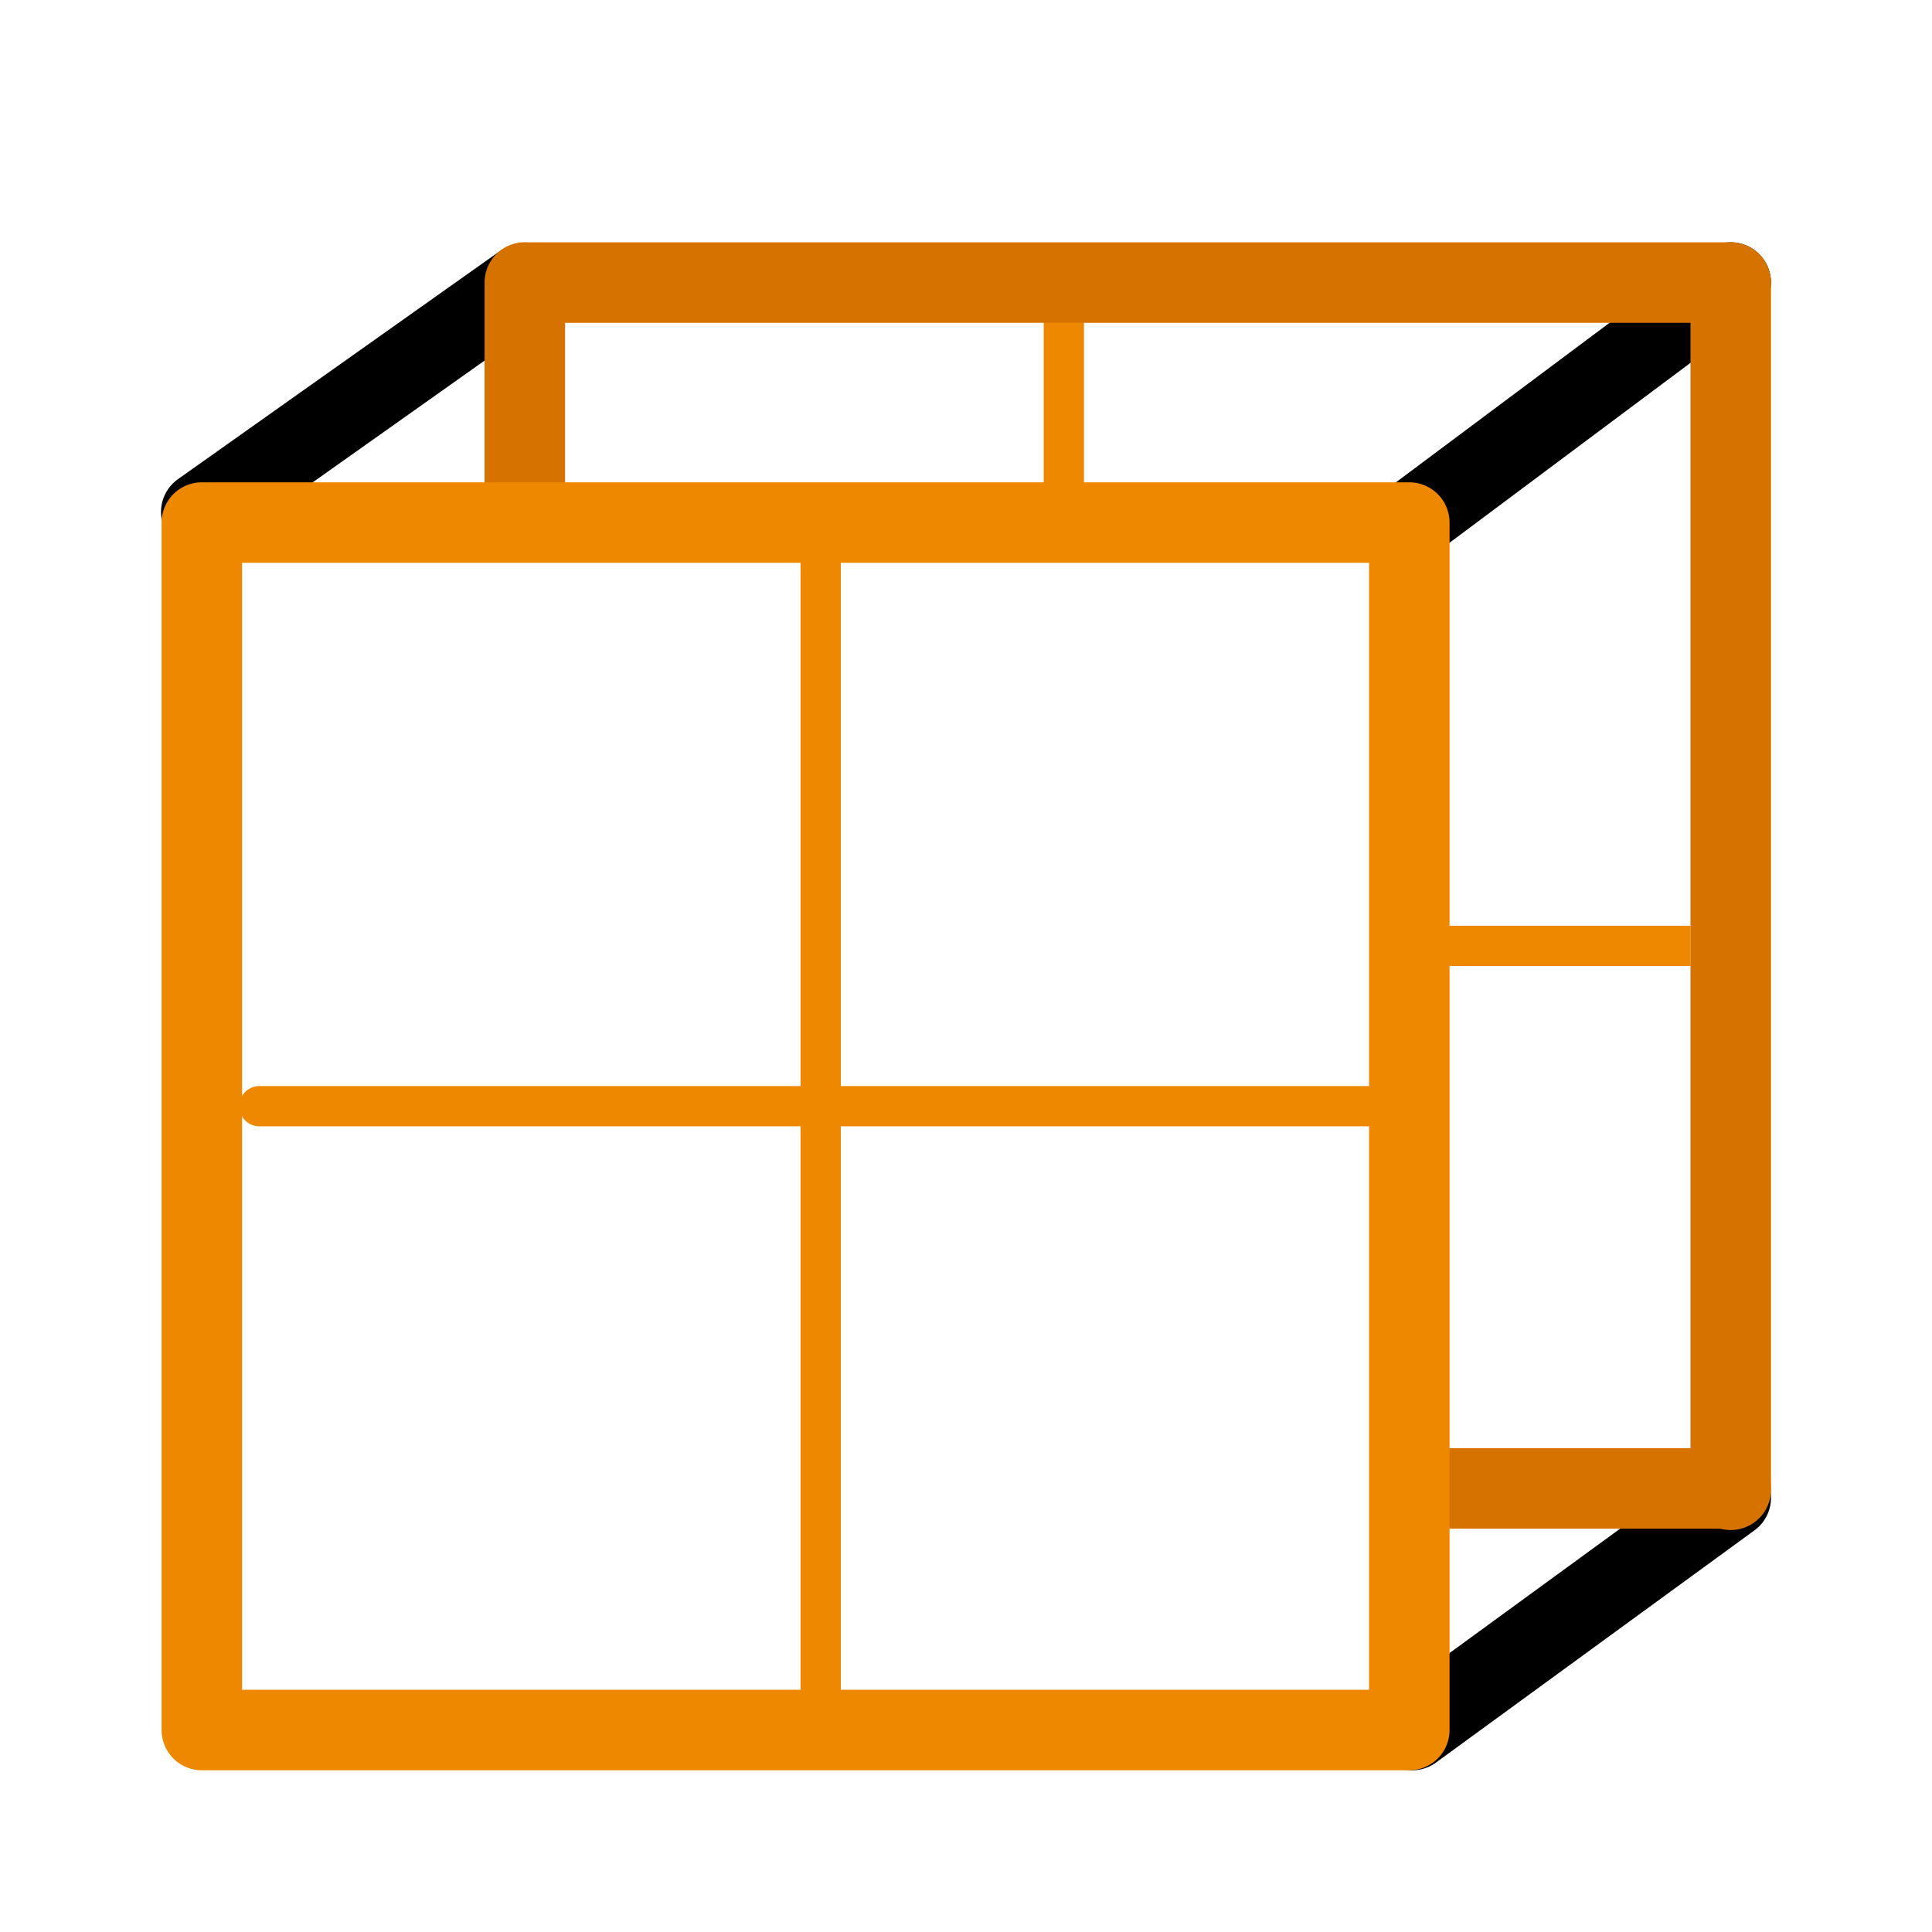 <?xml version="1.0" encoding="UTF-8" standalone="no"?>
<!-- Created with Inkscape (http://www.inkscape.org/) -->

<svg
   width="48"
   height="48"
   viewBox="0 0 48 48"
   version="1.1"
   id="svg1"
   xml:space="preserve"
   inkscape:version="1.3 (0e150ed, 2023-07-21)"
   sodipodi:docname="SlicePlanes-Coronal.svg"
   inkscape:export-filename="PNG/SlicerUpArrowV1-24.png"
   inkscape:export-xdpi="48"
   inkscape:export-ydpi="48"
   xmlns:inkscape="http://www.inkscape.org/namespaces/inkscape"
   xmlns:sodipodi="http://sodipodi.sourceforge.net/DTD/sodipodi-0.dtd"
   xmlns="http://www.w3.org/2000/svg"
   xmlns:svg="http://www.w3.org/2000/svg"><sodipodi:namedview
     id="namedview1"
     pagecolor="#ffffff"
     bordercolor="#111111"
     borderopacity="1"
     inkscape:showpageshadow="0"
     inkscape:pageopacity="0"
     inkscape:pagecheckerboard="1"
     inkscape:deskcolor="#d1d1d1"
     inkscape:document-units="px"
     showgrid="true"
     inkscape:zoom="12.536039"
     inkscape:cx="25.087669"
     inkscape:cy="27.401"
     inkscape:window-width="1384"
     inkscape:window-height="773"
     inkscape:window-x="22"
     inkscape:window-y="25"
     inkscape:window-maximized="0"
     inkscape:current-layer="DarkThemeEnabledLayer"
     showguides="true"><inkscape:grid
       id="grid1"
       units="px"
       originx="0"
       originy="0"
       spacingx="2"
       spacingy="2"
       empcolor="#0099e5"
       empopacity="0.302"
       color="#0099e5"
       opacity="0.149"
       empspacing="1"
       dotted="false"
       gridanglex="30"
       gridanglez="30"
       visible="true" /></sodipodi:namedview><defs
     id="defs1" /><g
     id="DarkThemeEnabledLayer"
     inkscape:label="EnabledLayer"
     inkscape:groupmode="layer"
     style="display:inline"
     sodipodi:insensitive="true"><path
       style="display:inline;fill:none;stroke:#000000;stroke-width:2;stroke-linecap:round;stroke-linejoin:miter;stroke-dasharray:none;stroke-opacity:1"
       d="M 5,12.72 13.002,7.051"
       id="path4-4"
       sodipodi:nodetypes="cc" /><path
       style="display:inline;fill:none;stroke:#000000;stroke-width:2;stroke-linecap:round;stroke-linejoin:miter;stroke-dasharray:none;stroke-opacity:1"
       d="M 35.088,42.982 43,37.213"
       id="path4-97"
       sodipodi:nodetypes="cc" /><path
       style="fill:none;stroke:#d67200;stroke-width:2;stroke-linecap:round;stroke-linejoin:miter;stroke-dasharray:none;stroke-opacity:1"
       d="M 13.039,7.018 V 12.753"
       id="path27" /><path
       style="fill:none;stroke:#d67200;stroke-width:2;stroke-linecap:round;stroke-linejoin:miter;stroke-dasharray:none;stroke-opacity:1"
       d="M 43,36.98 H 36"
       id="path33" /><path
       style="fill:none;stroke:#ed8800;stroke-width:1px;stroke-linecap:butt;stroke-linejoin:miter;stroke-opacity:1"
       d="M 42,23.5 H 35.59"
       id="path31" /><path
       style="fill:none;stroke:#ed8800;stroke-width:1px;stroke-linecap:butt;stroke-linejoin:miter;stroke-opacity:1"
       d="M 26.431,7.063 V 13.233"
       id="path30" /><path
       style="fill:none;stroke:#ed8800;stroke-width:1;stroke-linecap:round;stroke-linejoin:miter;stroke-dasharray:none;stroke-opacity:1"
       d="m 20.39,13.437 v 28.891"
       id="path8" /><path
       style="display:inline;fill:none;stroke:#000000;stroke-width:2;stroke-linecap:round;stroke-linejoin:miter;stroke-dasharray:none;stroke-opacity:1"
       d="M 35.014,12.983 43,7.02"
       id="path4-9"
       sodipodi:nodetypes="cc" /><path
       style="fill:none;stroke:#ed8800;stroke-width:1;stroke-linecap:round;stroke-linejoin:miter;stroke-dasharray:none;stroke-opacity:1"
       d="M 35.335,27.483 H 6.444"
       id="path25" /><path
       id="rect16"
       style="fill:none;stroke:#ed8800;stroke-width:2;stroke-linecap:round;stroke-linejoin:round;paint-order:fill markers stroke"
       d="M 5.014,12.983 H 35.014 v 29.999 H 5.014 Z" /><path
       style="fill:none;stroke:#d67200;stroke-width:2;stroke-linecap:round;stroke-linejoin:round;stroke-dasharray:none;stroke-opacity:1"
       d="M 13.239,7.02 H 43 V 37.013"
       id="path26"
       sodipodi:nodetypes="ccc" /></g></svg>
